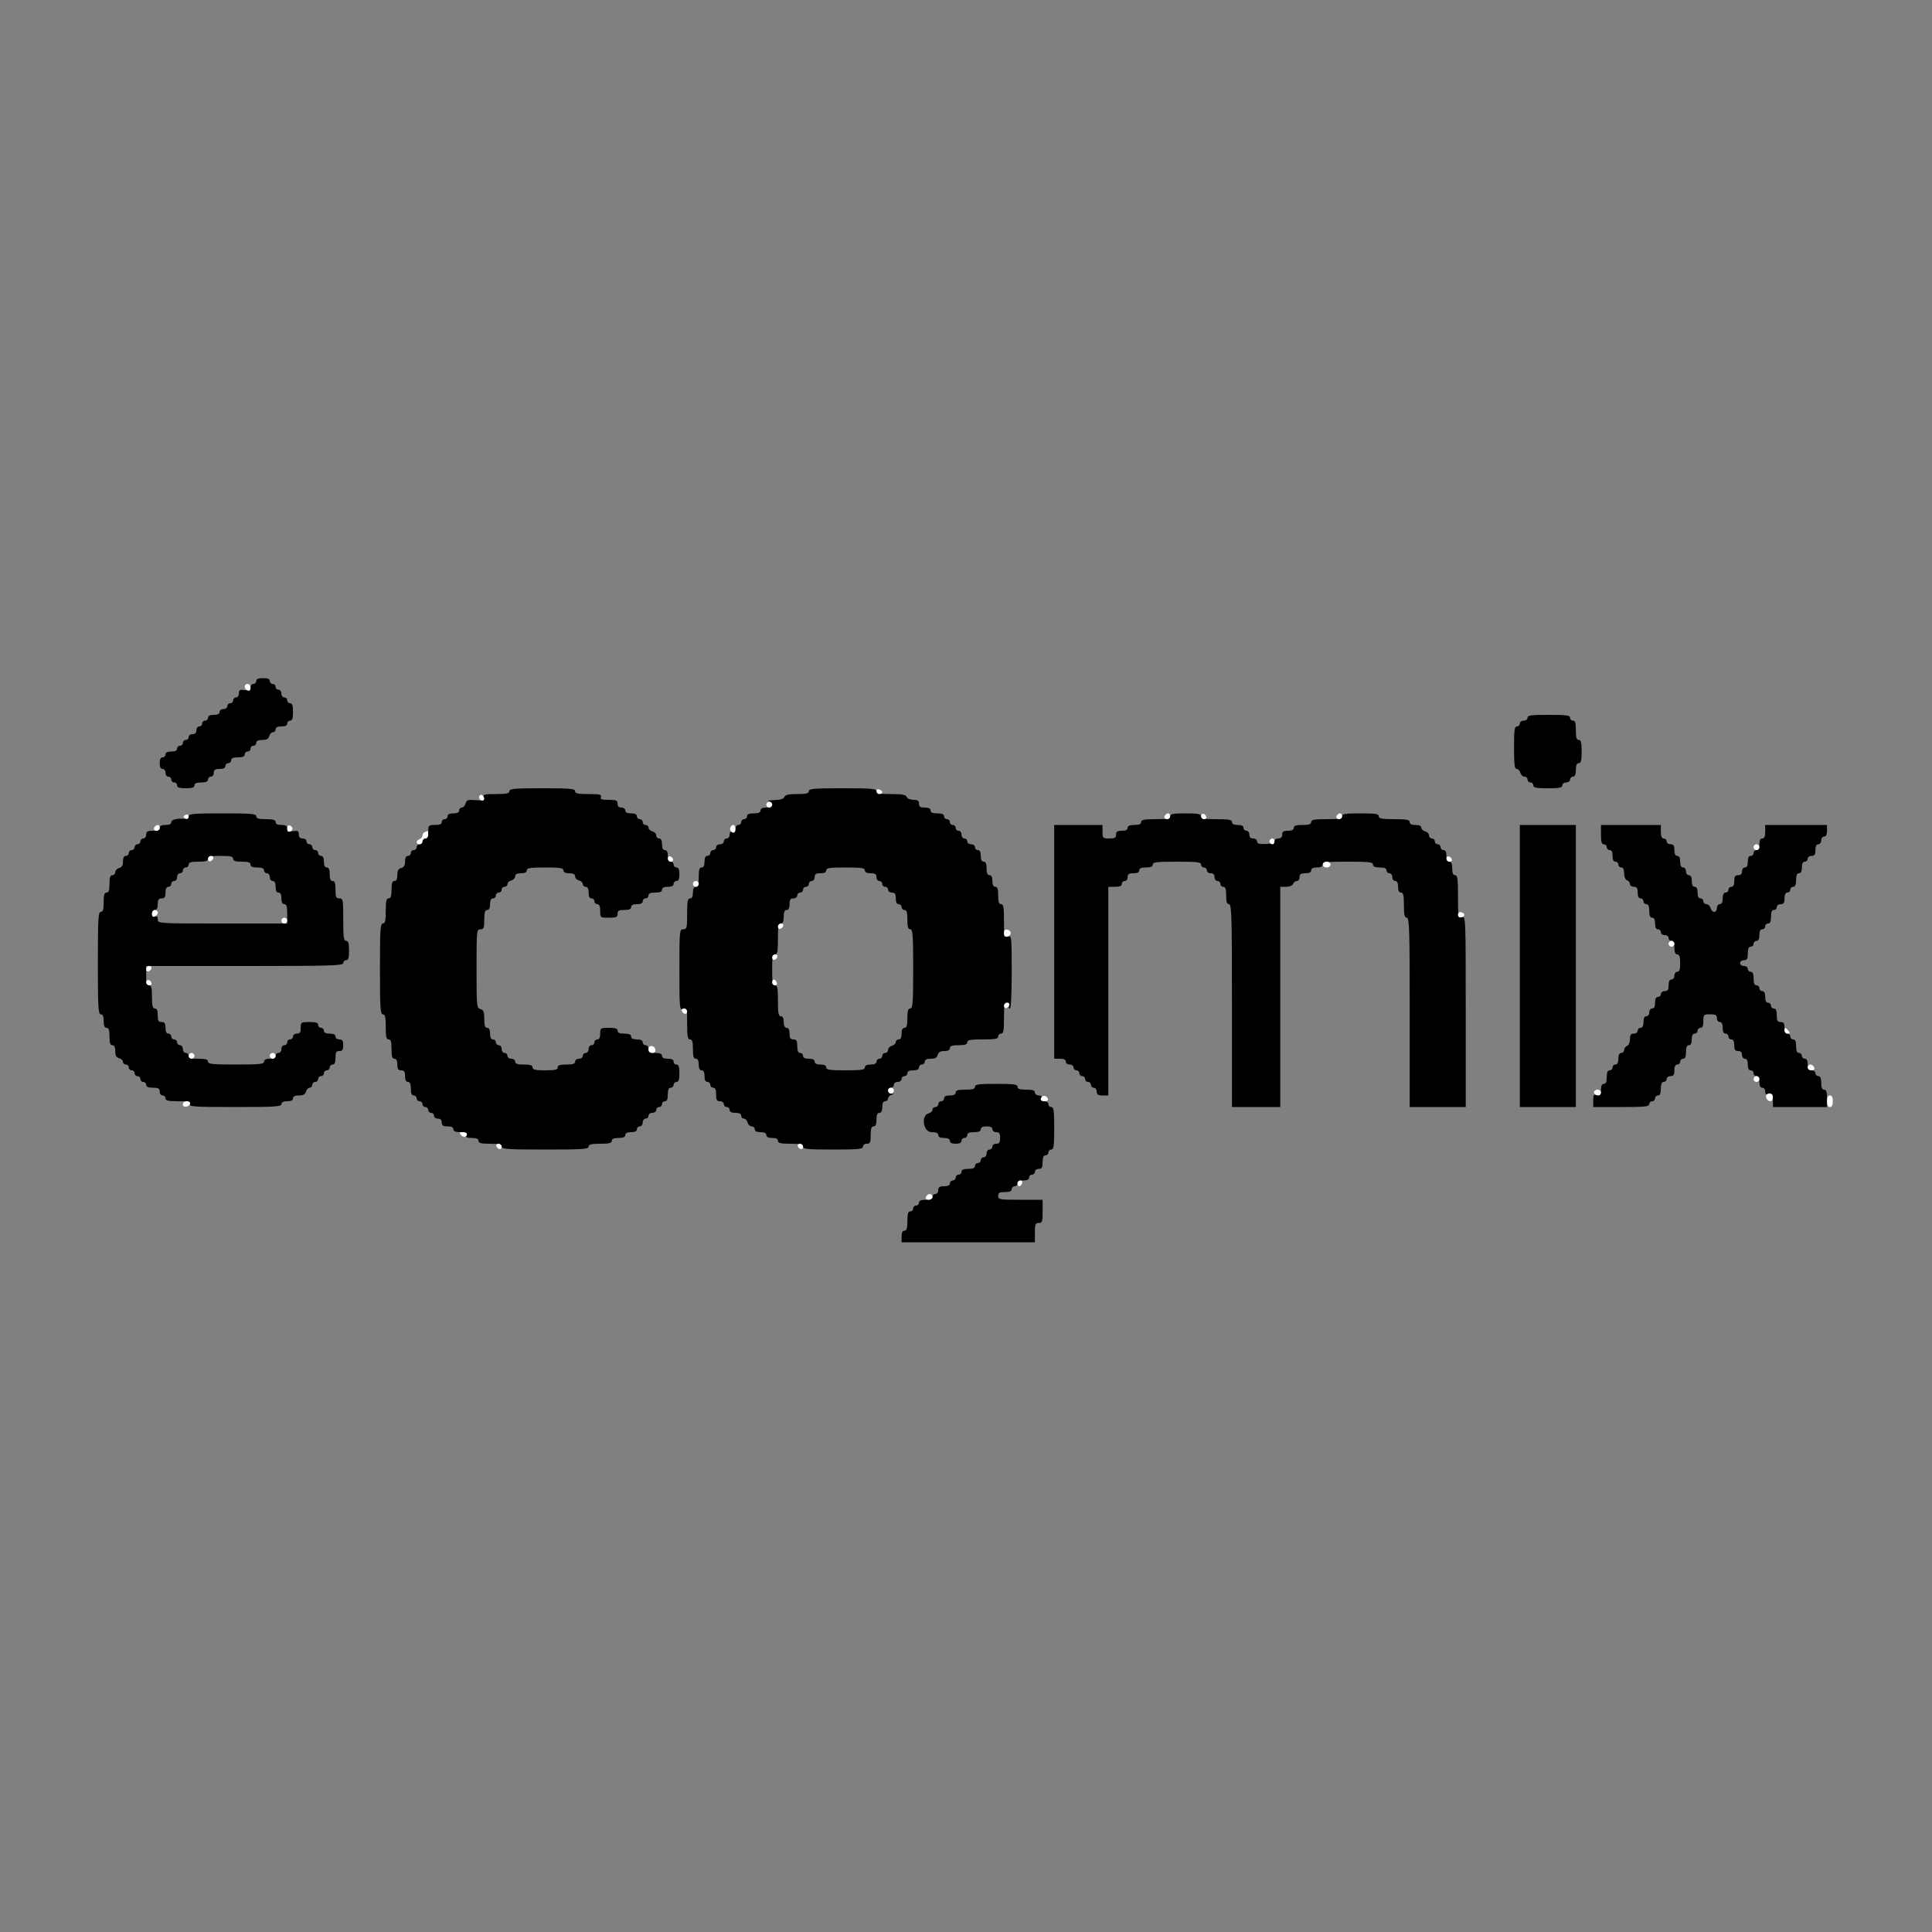 <?xml version="1.0" encoding="UTF-8" standalone="no"?>
<svg
   xmlns:dc="http://purl.org/dc/elements/1.1/"
   xmlns:cc="http://creativecommons.org/ns#"
   xmlns:rdf="http://www.w3.org/1999/02/22-rdf-syntax-ns#"
   xmlns:svg="http://www.w3.org/2000/svg"
   xmlns="http://www.w3.org/2000/svg"
   xmlns:sodipodi="http://sodipodi.sourceforge.net/DTD/sodipodi-0.dtd"
   xmlns:inkscape="http://www.inkscape.org/namespaces/inkscape"
   id="svg"
   version="1.1"
   width="400"
   height="400"
   viewBox="0 0 400 400"
   sodipodi:docname="image2vector (10).svg"
   inkscape:version="0.92.2 (5c3e80d, 2017-08-06)">
  <rect x="0" y="0" width="400" height="400" fill="#808080" stroke="none"/>
  <defs
     id="defs8" />
  <sodipodi:namedview
     pagecolor="#ffffff"
     bordercolor="#666666"
     borderopacity="1"
     objecttolerance="10"
     gridtolerance="10"
     guidetolerance="10"
     inkscape:pageopacity="0"
     inkscape:pageshadow="2"
     inkscape:window-width="1920"
     inkscape:window-height="1027"
     id="namedview6"
     showgrid="false"
     inkscape:zoom="0.59"
     inkscape:cx="200"
     inkscape:cy="200"
     inkscape:window-x="1912"
     inkscape:window-y="-8"
     inkscape:window-maximized="1"
     inkscape:current-layer="svg" />
  <g
     id="svgg"
     transform="translate(11.864)">
    <path
       id="path0"
       d="m 41.2,141 c 0,0.33 -0.27,0.6 -0.6,0.6 -0.33,0 -0.6,0.329 -0.6,0.731 0,0.584 -0.24,0.695 -1.2,0.554 -1.01,-0.148 -1.2,-0.042 -1.2,0.67 0,0.484 -0.256,0.845 -0.6,0.845 -0.33,0 -0.6,0.27 -0.6,0.6 0,0.33 -0.27,0.6 -0.6,0.6 -0.33,0 -0.6,0.27 -0.6,0.6 0,0.333 -0.356,0.6 -0.8,0.6 -0.444,0 -0.8,0.267 -0.8,0.6 0,0.4 -0.4,0.6 -1.2,0.6 -0.8,0 -1.2,0.2 -1.2,0.6 0,0.33 -0.27,0.6 -0.6,0.6 -0.33,0 -0.6,0.27 -0.6,0.6 0,0.33 -0.27,0.6 -0.6,0.6 -0.333,0 -0.6,0.356 -0.6,0.8 0,0.533 -0.267,0.8 -0.8,0.8 -0.444,0 -0.8,0.267 -0.8,0.6 0,0.33 -0.27,0.6 -0.6,0.6 -0.33,0 -0.6,0.27 -0.6,0.6 0,0.33 -0.27,0.6 -0.6,0.6 -0.33,0 -0.6,0.27 -0.6,0.6 0,0.4 -0.4,0.6 -1.2,0.6 -0.8,0 -1.2,0.2 -1.2,0.6 0,0.33 -0.27,0.6 -0.6,0.6 -0.4,0 -0.6,0.4 -0.6,1.2 0,0.8 0.2,1.2 0.6,1.2 0.333,0 0.6,0.356 0.6,0.8 0,0.444 0.267,0.8 0.6,0.8 0.33,0 0.6,0.27 0.6,0.6 0,0.33 0.27,0.6 0.6,0.6 0.33,0 0.6,0.27 0.6,0.6 0,0.444 0.467,0.6 1.8,0.6 1.333,0 1.8,-0.156 1.8,-0.6 0,-0.419 0.422,-0.6 1.4,-0.6 0.978,0 1.4,-0.181 1.4,-0.6 0,-0.33 0.27,-0.6 0.6,-0.6 0.333,0 0.6,-0.356 0.6,-0.8 0,-0.622 0.267,-0.8 1.2,-0.8 0.8,0 1.2,-0.2 1.2,-0.6 0,-0.33 0.27,-0.6 0.6,-0.6 0.33,0 0.6,-0.27 0.6,-0.6 0,-0.419 0.422,-0.6 1.4,-0.6 0.978,0 1.4,-0.181 1.4,-0.6 0,-0.33 0.27,-0.6 0.6,-0.6 0.33,0 0.6,-0.27 0.6,-0.6 0,-0.33 0.27,-0.6 0.6,-0.6 0.33,0 0.6,-0.27 0.6,-0.6 0,-0.404 0.404,-0.6 1.237,-0.6 0.901,0 1.295,-0.217 1.447,-0.8 0.115,-0.44 0.458,-0.8 0.763,-0.8 0.304,0 0.553,-0.27 0.553,-0.6 0,-0.4 0.4,-0.6 1.2,-0.6 0.8,0 1.2,-0.2 1.2,-0.6 0,-0.33 0.27,-0.6 0.6,-0.6 0.444,0 0.6,-0.467 0.6,-1.8 0,-1.333 -0.156,-1.8 -0.6,-1.8 -0.33,0 -0.6,-0.27 -0.6,-0.6 0,-0.33 -0.27,-0.6 -0.6,-0.6 -0.333,0 -0.6,-0.356 -0.6,-0.8 0,-0.444 -0.267,-0.8 -0.6,-0.8 -0.33,0 -0.6,-0.27 -0.6,-0.6 0,-0.33 -0.27,-0.6 -0.6,-0.6 -0.33,0 -0.6,-0.27 -0.6,-0.6 0,-0.419 -0.422,-0.6 -1.4,-0.6 -0.978,0 -1.4,0.181 -1.4,0.6 m 263.2,7.6 c 0,0.333 -0.356,0.6 -0.8,0.6 -0.444,0 -0.8,0.267 -0.8,0.6 0,0.33 -0.27,0.6 -0.6,0.6 -0.497,0 -0.6,0.756 -0.6,4.4 0,3.48 0.116,4.4 0.553,4.4 0.305,0 0.648,0.36 0.763,0.8 0.115,0.44 0.496,0.8 0.847,0.8 0.35,0 0.637,0.27 0.637,0.6 0,0.33 0.27,0.6 0.6,0.6 0.33,0 0.6,0.27 0.6,0.6 0,0.48 0.6,0.6 3,0.6 2.4,0 3,-0.12 3,-0.6 0,-0.333 0.356,-0.6 0.8,-0.6 0.444,0 0.8,-0.267 0.8,-0.6 0,-0.33 0.27,-0.6 0.6,-0.6 0.419,0 0.6,-0.422 0.6,-1.4 0,-0.978 0.181,-1.4 0.6,-1.4 0.467,0 0.6,-0.533 0.6,-2.4 0,-1.867 -0.133,-2.4 -0.6,-2.4 -0.453,0 -0.6,-0.489 -0.6,-2 0,-1.511 -0.147,-2 -0.6,-2 -0.33,0 -0.6,-0.27 -0.6,-0.6 0,-0.497 -0.756,-0.6 -4.4,-0.6 -3.644,0 -4.4,0.103 -4.4,0.6 M 93.6,163.8 c 0,0.475 -0.574,0.6 -2.763,0.6 -2.441,0 -2.741,0.082 -2.578,0.705 0.16,0.612 -0.058,0.685 -1.664,0.557 -1.607,-0.128 -1.876,-0.037 -2.068,0.696 -0.121,0.463 -0.469,0.842 -0.774,0.842 -0.304,0 -0.553,0.27 -0.553,0.6 0,0.4 -0.4,0.6 -1.2,0.6 -0.8,0 -1.2,0.2 -1.2,0.6 0,0.33 -0.27,0.6 -0.6,0.6 -0.33,0 -0.6,0.27 -0.6,0.6 0,0.419 -0.422,0.6 -1.4,0.6 -1.333,0 -1.4,0.067 -1.4,1.4 0,0.978 -0.181,1.4 -0.6,1.4 -0.33,0 -0.6,0.27 -0.6,0.6 0,0.33 -0.27,0.6 -0.6,0.6 -0.33,0 -0.6,0.27 -0.6,0.6 0,0.33 -0.27,0.6 -0.6,0.6 -0.33,0 -0.6,0.27 -0.6,0.6 0,0.33 -0.27,0.6 -0.6,0.6 -0.395,0 -0.6,0.395 -0.6,1.153 0,0.817 -0.233,1.215 -0.8,1.363 -0.583,0.152 -0.8,0.546 -0.8,1.447 0,0.833 -0.196,1.237 -0.6,1.237 -0.444,0 -0.6,0.467 -0.6,1.8 0,1.333 -0.156,1.8 -0.6,1.8 -0.472,0 -0.6,0.556 -0.6,2.6 0,2.044 -0.128,2.6 -0.6,2.6 -0.516,0 -0.6,1.311 -0.6,9.4 0,8.089 0.084,9.4 0.6,9.4 0.472,0 0.6,0.556 0.6,2.6 0,2.044 0.128,2.6 0.6,2.6 0.453,0 0.6,0.489 0.6,2 0,1.511 0.147,2 0.6,2 0.4,0 0.6,0.4 0.6,1.2 0,0.933 0.178,1.2 0.8,1.2 0.622,0 0.8,0.267 0.8,1.2 0,0.8 0.2,1.2 0.6,1.2 0.419,0 0.6,0.422 0.6,1.4 0,0.978 0.181,1.4 0.6,1.4 0.33,0 0.6,0.27 0.6,0.6 0,0.33 0.27,0.6 0.6,0.6 0.33,0 0.6,0.27 0.6,0.6 0,0.33 0.27,0.6 0.6,0.6 0.33,0 0.6,0.27 0.6,0.6 0,0.33 0.27,0.6 0.6,0.6 0.33,0 0.6,0.27 0.6,0.6 0,0.333 0.356,0.6 0.8,0.6 0.533,0 0.8,0.267 0.8,0.8 0,0.622 0.267,0.8 1.2,0.8 0.8,0 1.2,0.2 1.2,0.6 0,0.422 0.427,0.6 1.443,0.6 1.118,0 1.391,0.135 1.212,0.6 -0.177,0.462 0.089,0.6 1.158,0.6 0.966,0 1.387,0.182 1.387,0.6 0,0.467 0.533,0.6 2.4,0.6 1.867,0 2.4,0.133 2.4,0.6 0,0.516 1.267,0.6 9,0.6 7.733,0 9,-0.084 9,-0.6 0,-0.467 0.533,-0.6 2.4,-0.6 1.867,0 2.4,-0.133 2.4,-0.6 0,-0.419 0.422,-0.6 1.4,-0.6 0.978,0 1.4,-0.181 1.4,-0.6 0,-0.4 0.4,-0.6 1.2,-0.6 0.8,0 1.2,-0.2 1.2,-0.6 0,-0.33 0.27,-0.6 0.6,-0.6 0.333,0 0.6,-0.356 0.6,-0.8 0,-0.444 0.267,-0.8 0.6,-0.8 0.33,0 0.6,-0.27 0.6,-0.6 0,-0.333 0.356,-0.6 0.8,-0.6 0.444,0 0.8,-0.267 0.8,-0.6 0,-0.33 0.27,-0.6 0.6,-0.6 0.33,0 0.6,-0.27 0.6,-0.6 0,-0.33 0.27,-0.6 0.6,-0.6 0.419,0 0.6,-0.422 0.6,-1.4 0,-0.978 0.181,-1.4 0.6,-1.4 0.33,0 0.6,-0.27 0.6,-0.6 0,-0.33 0.27,-0.6 0.6,-0.6 0.444,0 0.6,-0.467 0.6,-1.8 0,-1.333 -0.156,-1.8 -0.6,-1.8 -0.33,0 -0.6,-0.27 -0.6,-0.6 0,-0.4 -0.4,-0.6 -1.2,-0.6 -0.8,0 -1.2,-0.2 -1.2,-0.6 0,-0.419 -0.422,-0.6 -1.4,-0.6 -1.133,0 -1.4,-0.152 -1.4,-0.8 0,-0.444 -0.267,-0.8 -0.6,-0.8 -0.33,0 -0.6,-0.27 -0.6,-0.6 0,-0.4 -0.4,-0.6 -1.2,-0.6 -0.8,0 -1.2,-0.2 -1.2,-0.6 0,-0.419 -0.422,-0.6 -1.4,-0.6 -0.978,0 -1.4,-0.181 -1.4,-0.6 0,-0.444 -0.467,-0.6 -1.8,-0.6 -1.733,0 -1.8,0.044 -1.8,1.2 0,0.8 -0.2,1.2 -0.6,1.2 -0.33,0 -0.6,0.27 -0.6,0.6 0,0.33 -0.27,0.6 -0.6,0.6 -0.333,0 -0.6,0.356 -0.6,0.8 0,0.444 -0.267,0.8 -0.6,0.8 -0.33,0 -0.6,0.27 -0.6,0.6 0,0.333 -0.356,0.6 -0.8,0.6 -0.444,0 -0.8,0.267 -0.8,0.6 0,0.444 -0.467,0.6 -1.8,0.6 -1.333,0 -1.8,0.156 -1.8,0.6 0,0.472 -0.556,0.6 -2.6,0.6 -2.044,0 -2.6,-0.128 -2.6,-0.6 0,-0.444 -0.467,-0.6 -1.8,-0.6 -1.333,0 -1.8,-0.156 -1.8,-0.6 0,-0.333 -0.356,-0.6 -0.8,-0.6 -0.444,0 -0.8,-0.267 -0.8,-0.6 0,-0.33 -0.27,-0.6 -0.6,-0.6 -0.333,0 -0.6,-0.356 -0.6,-0.8 0,-0.444 -0.267,-0.8 -0.6,-0.8 -0.33,0 -0.6,-0.27 -0.6,-0.6 0,-0.33 -0.27,-0.6 -0.6,-0.6 -0.4,0 -0.6,-0.4 -0.6,-1.2 0,-0.8 -0.2,-1.2 -0.6,-1.2 -0.446,0 -0.6,-0.471 -0.6,-1.837 0,-1.501 -0.146,-1.876 -0.8,-2.047 -0.767,-0.201 -0.8,-0.546 -0.8,-8.363 0,-7.886 0.026,-8.153 0.8,-8.153 0.693,0 0.8,-0.267 0.8,-2 0,-1.511 0.147,-2 0.6,-2 0.4,0 0.6,-0.4 0.6,-1.2 0,-0.8 0.2,-1.2 0.6,-1.2 0.33,0 0.6,-0.27 0.6,-0.6 0,-0.33 0.27,-0.6 0.6,-0.6 0.33,0 0.6,-0.27 0.6,-0.6 0,-0.33 0.27,-0.6 0.6,-0.6 0.33,0 0.6,-0.249 0.6,-0.553 0,-0.305 0.36,-0.648 0.8,-0.763 0.44,-0.115 0.8,-0.496 0.8,-0.847 0,-0.441 0.369,-0.637 1.2,-0.637 0.8,0 1.2,-0.2 1.2,-0.6 0,-0.491 0.689,-0.6 3.8,-0.6 3.111,0 3.8,0.109 3.8,0.6 0,0.4 0.4,0.6 1.2,0.6 0.831,0 1.2,0.196 1.2,0.637 0,0.351 0.36,0.732 0.8,0.847 0.44,0.115 0.8,0.458 0.8,0.763 0,0.304 0.27,0.553 0.6,0.553 0.4,0 0.6,0.4 0.6,1.2 0,0.8 0.2,1.2 0.6,1.2 0.33,0 0.6,0.27 0.6,0.6 0,0.33 0.27,0.6 0.6,0.6 0.419,0 0.6,0.422 0.6,1.4 0,1.393 0.01,1.4 1.8,1.4 1.533,0 1.8,-0.119 1.8,-0.8 0,-0.648 0.267,-0.8 1.4,-0.8 0.978,0 1.4,-0.181 1.4,-0.6 0,-0.4 0.4,-0.6 1.2,-0.6 0.8,0 1.2,-0.2 1.2,-0.6 0,-0.33 0.27,-0.6 0.6,-0.6 0.33,0 0.6,-0.27 0.6,-0.6 0,-0.419 0.422,-0.6 1.4,-0.6 0.978,0 1.4,-0.181 1.4,-0.6 0,-0.4 0.4,-0.6 1.2,-0.6 0.8,0 1.2,-0.2 1.2,-0.6 0,-0.33 0.27,-0.6 0.6,-0.6 0.419,0 0.6,-0.422 0.6,-1.4 0,-0.978 -0.181,-1.4 -0.6,-1.4 -0.33,0 -0.6,-0.27 -0.6,-0.6 0,-0.33 -0.27,-0.6 -0.6,-0.6 -0.4,0 -0.6,-0.4 -0.6,-1.2 0,-0.8 -0.2,-1.2 -0.6,-1.2 -0.4,0 -0.6,-0.4 -0.6,-1.2 0,-0.8 -0.2,-1.2 -0.6,-1.2 -0.33,0 -0.6,-0.287 -0.6,-0.637 0,-0.351 -0.36,-0.732 -0.8,-0.847 -0.44,-0.115 -0.8,-0.458 -0.8,-0.763 0,-0.304 -0.27,-0.553 -0.6,-0.553 -0.33,0 -0.6,-0.27 -0.6,-0.6 0,-0.33 -0.27,-0.6 -0.6,-0.6 -0.33,0 -0.6,-0.27 -0.6,-0.6 0,-0.4 -0.4,-0.6 -1.2,-0.6 -0.8,0 -1.2,-0.2 -1.2,-0.6 0,-0.333 -0.356,-0.6 -0.8,-0.6 -0.533,0 -0.8,-0.267 -0.8,-0.8 0,-0.684 -0.267,-0.8 -1.843,-0.8 -1.473,0 -1.796,-0.12 -1.612,-0.6 0.191,-0.498 -0.244,-0.6 -2.558,-0.6 -2.211,0 -2.787,-0.124 -2.787,-0.6 0,-0.51 -1.022,-0.6 -6.8,-0.6 -5.778,0 -6.8,0.09 -6.8,0.6 m 62,0 c 0,0.467 -0.535,0.6 -2.413,0.6 -1.775,0 -2.473,0.158 -2.642,0.6 -0.155,0.404 -0.838,0.615 -2.088,0.646 -1.021,0.026 -1.542,0.129 -1.157,0.23 1.203,0.314 0.821,1.324 -0.5,1.324 -0.8,0 -1.2,0.2 -1.2,0.6 0,0.419 -0.422,0.6 -1.4,0.6 -0.978,0 -1.4,0.181 -1.4,0.6 0,0.33 -0.27,0.6 -0.6,0.6 -0.33,0 -0.6,0.27 -0.6,0.6 0,0.33 -0.27,0.6 -0.6,0.6 -0.343,0 -0.6,0.36 -0.6,0.843 0,0.585 -0.184,0.772 -0.6,0.612 -0.408,-0.156 -0.6,0.022 -0.6,0.558 0,0.433 -0.27,0.787 -0.6,0.787 -0.33,0 -0.6,0.27 -0.6,0.6 0,0.333 -0.356,0.6 -0.8,0.6 -0.444,0 -0.8,0.267 -0.8,0.6 0,0.33 -0.27,0.6 -0.6,0.6 -0.33,0 -0.6,0.27 -0.6,0.6 0,0.33 -0.27,0.6 -0.6,0.6 -0.4,0 -0.6,0.4 -0.6,1.2 0,0.8 -0.2,1.2 -0.6,1.2 -0.453,0 -0.6,0.489 -0.6,2 0,1.511 -0.147,2 -0.6,2 -0.4,0 -0.6,0.4 -0.6,1.2 0,0.8 -0.2,1.2 -0.6,1.2 -0.483,0 -0.6,0.622 -0.6,3.2 0,2.933 -0.067,3.2 -0.8,3.2 -0.774,0 -0.8,0.267 -0.8,8.363 0,8.165 0.019,8.357 0.8,8.153 0.751,-0.197 0.8,-0.012 0.8,3.037 0,2.62 0.116,3.247 0.6,3.247 0.453,0 0.6,0.489 0.6,2 0,1.511 0.147,2 0.6,2 0.4,0 0.6,0.4 0.6,1.2 0,0.8 0.2,1.2 0.6,1.2 0.4,0 0.6,0.4 0.6,1.2 0,0.8 0.2,1.2 0.6,1.2 0.33,0 0.6,0.27 0.6,0.6 0,0.33 0.27,0.6 0.6,0.6 0.419,0 0.6,0.422 0.6,1.4 0,1.133 0.152,1.4 0.8,1.4 0.444,0 0.8,0.267 0.8,0.6 0,0.33 0.27,0.6 0.6,0.6 0.33,0 0.6,0.27 0.6,0.6 0,0.4 0.4,0.6 1.2,0.6 0.8,0 1.2,0.2 1.2,0.6 0,0.33 0.249,0.6 0.553,0.6 0.305,0 0.648,0.36 0.763,0.8 0.115,0.44 0.496,0.8 0.847,0.8 0.35,0 0.637,0.27 0.637,0.6 0,0.4 0.4,0.6 1.2,0.6 0.8,0 1.2,0.2 1.2,0.6 0,0.4 0.4,0.6 1.2,0.6 0.8,0 1.2,0.2 1.2,0.6 0,0.472 0.556,0.6 2.6,0.6 2.044,0 2.6,0.128 2.6,0.6 0,0.508 0.956,0.6 6.2,0.6 5.244,0 6.2,-0.092 6.2,-0.6 0,-0.333 0.356,-0.6 0.8,-0.6 0.681,0 0.8,-0.267 0.8,-1.8 0,-1.333 0.156,-1.8 0.6,-1.8 0.419,0 0.6,-0.422 0.6,-1.4 0,-0.978 0.181,-1.4 0.6,-1.4 0.4,0 0.6,-0.4 0.6,-1.2 0,-0.8 0.2,-1.2 0.6,-1.2 0.33,0 0.6,-0.257 0.6,-0.571 0,-0.314 0.315,-0.653 0.7,-0.753 0.667,-0.174 0.667,-0.185 0,-0.23 -0.851,-0.056 -0.947,-1.246 -0.1,-1.246 0.33,0 0.6,-0.27 0.6,-0.6 0,-0.333 0.356,-0.6 0.8,-0.6 0.444,0 0.8,-0.267 0.8,-0.6 0,-0.33 0.27,-0.6 0.6,-0.6 0.33,0 0.6,-0.27 0.6,-0.6 0,-0.4 0.4,-0.6 1.2,-0.6 0.8,0 1.2,-0.2 1.2,-0.6 0,-0.33 0.27,-0.6 0.6,-0.6 0.33,0 0.6,-0.27 0.6,-0.6 0,-0.404 0.404,-0.6 1.237,-0.6 0.901,0 1.295,-0.217 1.447,-0.8 0.148,-0.567 0.546,-0.8 1.363,-0.8 0.758,0 1.153,-0.205 1.153,-0.6 0,-0.444 0.467,-0.6 1.8,-0.6 1.333,0 1.8,-0.156 1.8,-0.6 0,-0.483 0.622,-0.6 3.2,-0.6 2.578,0 3.2,-0.117 3.2,-0.6 0,-0.33 0.27,-0.6 0.6,-0.6 0.483,0 0.6,-0.622 0.6,-3.2 0,-2.672 0.106,-3.2 0.643,-3.2 0.407,0 0.558,0.22 0.412,0.6 -0.126,0.33 -0.056,0.6 0.158,0.6 0.236,0 0.387,-2.951 0.387,-7.563 0,-7.365 -0.021,-7.557 -0.8,-7.353 -0.754,0.197 -0.8,0.012 -0.8,-3.237 0,-2.797 -0.113,-3.447 -0.6,-3.447 -0.444,0 -0.6,-0.467 -0.6,-1.8 0,-1.333 -0.156,-1.8 -0.6,-1.8 -0.4,0 -0.6,-0.4 -0.6,-1.2 0,-0.8 -0.2,-1.2 -0.6,-1.2 -0.419,0 -0.6,-0.422 -0.6,-1.4 0,-0.978 -0.181,-1.4 -0.6,-1.4 -0.4,0 -0.6,-0.4 -0.6,-1.2 0,-0.8 -0.2,-1.2 -0.6,-1.2 -0.33,0 -0.6,-0.27 -0.6,-0.6 0,-0.333 -0.356,-0.6 -0.8,-0.6 -0.444,0 -0.8,-0.267 -0.8,-0.6 0,-0.33 -0.27,-0.6 -0.6,-0.6 -0.333,0 -0.6,-0.356 -0.6,-0.8 0,-0.444 -0.267,-0.8 -0.6,-0.8 -0.33,0 -0.6,-0.27 -0.6,-0.6 0,-0.33 -0.27,-0.6 -0.6,-0.6 -0.33,0 -0.6,-0.27 -0.6,-0.6 0,-0.33 -0.27,-0.6 -0.6,-0.6 -0.33,0 -0.6,-0.27 -0.6,-0.6 0,-0.419 -0.422,-0.6 -1.4,-0.6 -0.978,0 -1.4,-0.181 -1.4,-0.6 0,-0.4 -0.4,-0.6 -1.2,-0.6 -0.933,0 -1.2,-0.178 -1.2,-0.8 0,-0.616 -0.267,-0.8 -1.157,-0.8 -0.66,0 -1.256,-0.258 -1.388,-0.6 -0.176,-0.46 -0.934,-0.6 -3.242,-0.6 -2.412,0 -3.013,-0.12 -3.013,-0.6 0,-0.51 -1.044,-0.6 -7,-0.6 -5.956,0 -7,0.09 -7,0.6 m -128.4,5.218 c 0,0.339 -0.225,0.588 -0.5,0.552 -1.648,-0.214 -3.1,0.081 -3.1,0.63 0,0.4 -0.4,0.6 -1.2,0.6 -0.8,0 -1.2,0.2 -1.2,0.6 0,0.419 -0.422,0.6 -1.4,0.6 -1.133,0 -1.4,0.152 -1.4,0.8 0,0.444 -0.267,0.8 -0.6,0.8 -0.33,0 -0.6,0.27 -0.6,0.6 0,0.33 -0.27,0.6 -0.6,0.6 -0.33,0 -0.6,0.27 -0.6,0.6 0,0.33 -0.27,0.6 -0.6,0.6 -0.33,0 -0.6,0.27 -0.6,0.6 0,0.33 -0.27,0.6 -0.6,0.6 -0.395,0 -0.6,0.395 -0.6,1.153 0,0.817 -0.233,1.215 -0.8,1.363 -0.44,0.115 -0.8,0.496 -0.8,0.847 0,0.35 -0.27,0.637 -0.6,0.637 -0.444,0 -0.6,0.467 -0.6,1.8 0,1.333 -0.156,1.8 -0.6,1.8 -0.453,0 -0.6,0.489 -0.6,2 0,1.511 -0.147,2 -0.6,2 -0.518,0 -0.6,1.444 -0.6,10.6 0,9.156 0.082,10.6 0.6,10.6 0.419,0 0.6,0.422 0.6,1.4 0,0.978 0.181,1.4 0.6,1.4 0.444,0 0.6,0.467 0.6,1.8 0,1.333 0.156,1.8 0.6,1.8 0.404,0 0.6,0.404 0.6,1.237 0,0.901 0.217,1.295 0.8,1.447 0.44,0.115 0.8,0.458 0.8,0.763 0,0.304 0.27,0.553 0.6,0.553 0.33,0 0.6,0.27 0.6,0.6 0,0.33 0.27,0.6 0.6,0.6 0.33,0 0.6,0.27 0.6,0.6 0,0.33 0.27,0.6 0.6,0.6 0.33,0 0.6,0.27 0.6,0.6 0,0.33 0.27,0.6 0.6,0.6 0.33,0 0.6,0.27 0.6,0.6 0,0.419 0.422,0.6 1.4,0.6 1.133,0 1.4,0.152 1.4,0.8 0,0.444 0.267,0.8 0.6,0.8 0.33,0 0.6,0.27 0.6,0.6 0,0.473 0.56,0.6 2.643,0.6 2.185,0 2.603,0.104 2.412,0.6 -0.2,0.523 1,0.6 9.358,0.6 8.255,0 9.587,-0.083 9.587,-0.6 0,-0.4 0.4,-0.6 1.2,-0.6 0.8,0 1.2,-0.2 1.2,-0.6 0,-0.404 0.404,-0.6 1.237,-0.6 0.901,0 1.295,-0.217 1.447,-0.8 0.115,-0.44 0.458,-0.8 0.763,-0.8 0.304,0 0.553,-0.27 0.553,-0.6 0,-0.33 0.27,-0.6 0.6,-0.6 0.33,0 0.6,-0.27 0.6,-0.6 0,-0.33 0.27,-0.6 0.6,-0.6 0.33,0 0.6,-0.27 0.6,-0.6 0,-0.33 0.27,-0.6 0.6,-0.6 0.33,0 0.6,-0.27 0.6,-0.6 0,-0.33 0.27,-0.6 0.6,-0.6 0.419,0 0.6,-0.422 0.6,-1.4 0,-1.133 0.152,-1.4 0.8,-1.4 0.622,0 0.8,-0.267 0.8,-1.2 0,-0.933 -0.178,-1.2 -0.8,-1.2 -0.444,0 -0.8,-0.267 -0.8,-0.6 0,-0.4 -0.4,-0.6 -1.2,-0.6 -0.8,0 -1.2,-0.2 -1.2,-0.6 0,-0.33 -0.27,-0.6 -0.6,-0.6 -0.33,0 -0.6,-0.27 -0.6,-0.6 0,-0.444 -0.467,-0.6 -1.8,-0.6 -1.733,0 -1.8,0.044 -1.8,1.2 0,0.933 -0.178,1.2 -0.8,1.2 -0.444,0 -0.8,0.267 -0.8,0.6 0,0.33 -0.27,0.6 -0.6,0.6 -0.33,0 -0.6,0.27 -0.6,0.6 0,0.33 -0.27,0.6 -0.6,0.6 -0.333,0 -0.6,0.356 -0.6,0.8 0,0.444 -0.267,0.8 -0.6,0.8 -0.33,0 -0.6,0.27 -0.6,0.6 0,0.4 -0.4,0.6 -1.2,0.6 -0.8,0 -1.2,0.2 -1.2,0.6 0,0.506 -0.911,0.6 -5.8,0.6 -4.889,0 -5.8,-0.094 -5.8,-0.6 0,-0.453 -0.489,-0.6 -2,-0.6 -1.511,0 -2,-0.147 -2,-0.6 0,-0.33 -0.27,-0.6 -0.6,-0.6 -0.333,0 -0.6,-0.356 -0.6,-0.8 0,-0.444 -0.267,-0.8 -0.6,-0.8 -0.33,0 -0.6,-0.27 -0.6,-0.6 0,-0.33 -0.27,-0.6 -0.6,-0.6 -0.33,0 -0.6,-0.27 -0.6,-0.6 0,-0.33 -0.27,-0.6 -0.6,-0.6 -0.4,0 -0.6,-0.4 -0.6,-1.2 0,-0.933 -0.178,-1.2 -0.8,-1.2 -0.648,0 -0.8,-0.267 -0.8,-1.4 0,-0.978 -0.181,-1.4 -0.6,-1.4 -0.467,0 -0.6,-0.533 -0.6,-2.4 0,-1.867 -0.133,-2.4 -0.6,-2.4 -0.453,0 -0.6,-0.489 -0.6,-2 v -2 h 20.4 c 17.867,0 20.4,-0.075 20.4,-0.6 0,-0.33 0.27,-0.6 0.6,-0.6 0.453,0 0.6,-0.489 0.6,-2 0,-1.511 -0.147,-2 -0.6,-2 -0.497,0 -0.6,-0.756 -0.6,-4.4 0,-4.133 -0.048,-4.4 -0.8,-4.4 -0.681,0 -0.8,-0.267 -0.8,-1.8 0,-1.333 -0.156,-1.8 -0.6,-1.8 -0.419,0 -0.6,-0.422 -0.6,-1.4 0,-0.978 -0.181,-1.4 -0.6,-1.4 -0.4,0 -0.6,-0.4 -0.6,-1.2 0,-0.8 -0.2,-1.2 -0.6,-1.2 -0.33,0 -0.6,-0.27 -0.6,-0.6 0,-0.33 -0.27,-0.6 -0.6,-0.6 -0.33,0 -0.6,-0.27 -0.6,-0.6 0,-0.33 -0.27,-0.6 -0.6,-0.6 -0.33,0 -0.6,-0.27 -0.6,-0.6 0,-0.333 -0.356,-0.6 -0.8,-0.6 -0.548,0 -0.8,-0.267 -0.8,-0.845 0,-0.712 -0.19,-0.818 -1.2,-0.67 -0.96,0.141 -1.2,0.03 -1.2,-0.554 0,-0.546 -0.305,-0.731 -1.2,-0.731 -0.8,0 -1.2,-0.2 -1.2,-0.6 0,-0.453 -0.489,-0.6 -2,-0.6 -1.511,0 -2,-0.147 -2,-0.6 0,-0.51 -1.044,-0.6 -7,-0.6 -6.044,0 -7,0.084 -7,0.618 M 230.4,169 c 0,0.48 -0.6,0.6 -3,0.6 -2.4,0 -3,0.12 -3,0.6 0,0.419 -0.422,0.6 -1.4,0.6 -0.978,0 -1.4,0.181 -1.4,0.6 0,0.4 -0.4,0.6 -1.2,0.6 -0.933,0 -1.2,0.178 -1.2,0.8 0,0.648 -0.267,0.8 -1.4,0.8 -1.333,0 -1.4,-0.067 -1.4,-1.4 v -1.4 h -5 -5 v 24.2 24.2 h 1.2 c 0.8,0 1.2,0.2 1.2,0.6 0,0.333 0.356,0.6 0.8,0.6 0.444,0 0.8,0.267 0.8,0.6 0,0.33 0.27,0.6 0.6,0.6 0.33,0 0.6,0.27 0.6,0.6 0,0.33 0.27,0.6 0.6,0.6 0.33,0 0.6,0.27 0.6,0.6 0,0.33 0.27,0.6 0.6,0.6 0.33,0 0.6,0.27 0.6,0.6 0,0.33 0.27,0.6 0.6,0.6 0.333,0 0.6,0.356 0.6,0.8 0,0.622 0.267,0.8 1.2,0.8 h 1.2 v -21.6 -21.6 h 1.4 c 0.978,0 1.4,-0.181 1.4,-0.6 0,-0.33 0.27,-0.6 0.6,-0.6 0.333,0 0.6,-0.356 0.6,-0.8 0,-0.622 0.267,-0.8 1.2,-0.8 0.8,0 1.2,-0.2 1.2,-0.6 0,-0.419 0.422,-0.6 1.4,-0.6 0.978,0 1.4,-0.181 1.4,-0.6 0,-0.501 0.822,-0.6 5,-0.6 4.178,0 5,0.099 5,0.6 0,0.33 0.27,0.6 0.6,0.6 0.33,0 0.6,0.27 0.6,0.6 0,0.333 0.356,0.6 0.8,0.6 0.533,0 0.8,0.267 0.8,0.8 0,0.444 0.267,0.8 0.6,0.8 0.33,0 0.6,0.27 0.6,0.6 0,0.33 0.27,0.6 0.6,0.6 0.444,0 0.6,0.467 0.6,1.8 0,1.333 0.156,1.8 0.6,1.8 0.526,0 0.6,2.6 0.6,21 v 21 h 5 5 v -22.8 -22.8 h 1.213 c 0.708,0 1.308,-0.249 1.442,-0.6 0.127,-0.33 0.481,-0.6 0.788,-0.6 0.306,0 0.557,-0.36 0.557,-0.8 0,-0.622 0.267,-0.8 1.2,-0.8 0.8,0 1.2,-0.2 1.2,-0.6 0,-0.4 0.4,-0.6 1.2,-0.6 0.8,0 1.2,-0.2 1.2,-0.6 0,-0.503 0.844,-0.6 5.2,-0.6 4.356,0 5.2,0.097 5.2,0.6 0,0.419 0.422,0.6 1.4,0.6 0.978,0 1.4,0.181 1.4,0.6 0,0.33 0.27,0.6 0.6,0.6 0.333,0 0.6,0.356 0.6,0.8 0,0.444 0.267,0.8 0.6,0.8 0.4,0 0.6,0.4 0.6,1.2 0,0.8 0.2,1.2 0.6,1.2 0.472,0 0.6,0.556 0.6,2.6 0,2.044 0.128,2.6 0.6,2.6 0.525,0 0.6,2.444 0.6,19.6 v 19.6 h 5.8 5.8 v -19.763 c 0,-19.565 -0.008,-19.76 -0.8,-19.553 -0.765,0.2 -0.8,0.012 -0.8,-4.237 0,-3.686 -0.103,-4.447 -0.6,-4.447 -0.419,0 -0.6,-0.422 -0.6,-1.4 0,-0.978 -0.181,-1.4 -0.6,-1.4 -0.4,0 -0.6,-0.4 -0.6,-1.2 0,-0.8 -0.2,-1.2 -0.6,-1.2 -0.33,0 -0.6,-0.27 -0.6,-0.6 0,-0.33 -0.27,-0.6 -0.6,-0.6 -0.33,0 -0.6,-0.27 -0.6,-0.6 0,-0.33 -0.27,-0.6 -0.6,-0.6 -0.33,0 -0.6,-0.287 -0.6,-0.637 0,-0.351 -0.36,-0.732 -0.8,-0.847 -0.44,-0.115 -0.8,-0.458 -0.8,-0.763 0,-0.348 -0.445,-0.553 -1.2,-0.553 -0.8,0 -1.2,-0.2 -1.2,-0.6 0,-0.483 -0.622,-0.6 -3.2,-0.6 -2.578,0 -3.2,-0.117 -3.2,-0.6 0,-0.491 -0.689,-0.6 -3.8,-0.6 -3.111,0 -3.8,0.109 -3.8,0.6 0,0.483 -0.622,0.6 -3.2,0.6 -2.578,0 -3.2,0.117 -3.2,0.6 0,0.444 -0.467,0.6 -1.8,0.6 -1.333,0 -1.8,0.156 -1.8,0.6 0,0.4 -0.4,0.6 -1.2,0.6 -0.933,0 -1.2,0.178 -1.2,0.8 0,0.533 -0.267,0.8 -0.8,0.8 -0.44,0 -0.8,0.241 -0.8,0.535 0,0.358 -0.598,0.558 -1.8,0.603 -1.368,0.052 -1.8,-0.076 -1.8,-0.535 0,-0.336 -0.354,-0.603 -0.8,-0.603 -0.533,0 -0.8,-0.267 -0.8,-0.8 0,-0.444 -0.267,-0.8 -0.6,-0.8 -0.33,0 -0.6,-0.27 -0.6,-0.6 0,-0.4 -0.4,-0.6 -1.2,-0.6 -0.8,0 -1.2,-0.2 -1.2,-0.6 0,-0.483 -0.622,-0.6 -3.2,-0.6 -2.578,0 -3.2,-0.117 -3.2,-0.6 0,-0.483 -0.622,-0.6 -3.2,-0.6 -2.578,0 -3.2,0.117 -3.2,0.6 m 72.4,31 v 29.2 h 5.8 5.8 V 200 170.8 h -5.8 -5.8 V 200 m 16.8,-27.2 c 0,1.511 0.147,2 0.6,2 0.33,0 0.6,0.27 0.6,0.6 0,0.33 0.27,0.6 0.6,0.6 0.4,0 0.6,0.4 0.6,1.2 0,0.8 0.2,1.2 0.6,1.2 0.33,0 0.6,0.27 0.6,0.6 0,0.33 0.27,0.6 0.6,0.6 0.401,0 0.6,0.401 0.6,1.213 0,0.708 0.249,1.308 0.6,1.442 0.33,0.127 0.6,0.481 0.6,0.788 0,0.306 0.36,0.557 0.8,0.557 0.622,0 0.8,0.267 0.8,1.2 0,0.8 0.2,1.2 0.6,1.2 0.33,0 0.6,0.27 0.6,0.6 0,0.33 0.27,0.6 0.6,0.6 0.419,0 0.6,0.422 0.6,1.4 0,0.978 0.181,1.4 0.6,1.4 0.4,0 0.6,0.4 0.6,1.2 0,0.8 0.2,1.2 0.6,1.2 0.33,0 0.6,0.27 0.6,0.6 0,0.333 0.356,0.6 0.8,0.6 0.444,0 0.8,0.267 0.8,0.6 0,0.33 0.27,0.6 0.6,0.6 0.419,0 0.6,0.422 0.6,1.4 0,0.978 0.181,1.4 0.6,1.4 0.444,0 0.6,0.467 0.6,1.8 0,1.333 -0.156,1.8 -0.6,1.8 -0.333,0 -0.6,0.356 -0.6,0.8 0,0.444 -0.267,0.8 -0.6,0.8 -0.4,0 -0.6,0.4 -0.6,1.2 0,0.933 -0.178,1.2 -0.8,1.2 -0.444,0 -0.8,0.267 -0.8,0.6 0,0.33 -0.27,0.6 -0.6,0.6 -0.4,0 -0.6,0.4 -0.6,1.2 0,0.8 -0.2,1.2 -0.6,1.2 -0.333,0 -0.6,0.356 -0.6,0.8 0,0.444 -0.267,0.8 -0.6,0.8 -0.4,0 -0.6,0.4 -0.6,1.2 0,0.8 -0.2,1.2 -0.6,1.2 -0.33,0 -0.6,0.27 -0.6,0.6 0,0.333 -0.356,0.6 -0.8,0.6 -0.616,0 -0.8,0.267 -0.8,1.157 0,0.66 -0.258,1.256 -0.6,1.388 -0.33,0.126 -0.6,0.506 -0.6,0.842 0,0.337 -0.27,0.613 -0.6,0.613 -0.4,0 -0.6,0.4 -0.6,1.2 0,0.8 -0.2,1.2 -0.6,1.2 -0.33,0 -0.6,0.27 -0.6,0.6 0,0.33 -0.27,0.6 -0.6,0.6 -0.419,0 -0.6,0.422 -0.6,1.4 0,0.978 -0.181,1.4 -0.6,1.4 -0.405,0 -0.6,0.405 -0.6,1.247 0,1.049 -0.126,1.213 -0.8,1.037 -0.684,-0.179 -0.8,-0.012 -0.8,1.153 v 1.363 h 5.8 c 4.889,0 5.8,-0.094 5.8,-0.6 0,-0.33 0.27,-0.6 0.6,-0.6 0.33,0 0.6,-0.27 0.6,-0.6 0,-0.33 0.27,-0.6 0.6,-0.6 0.419,0 0.6,-0.422 0.6,-1.4 0,-0.978 0.181,-1.4 0.6,-1.4 0.33,0 0.6,-0.27 0.6,-0.6 0,-0.333 0.356,-0.6 0.8,-0.6 0.622,0 0.8,-0.267 0.8,-1.2 0,-0.8 0.2,-1.2 0.6,-1.2 0.33,0 0.6,-0.27 0.6,-0.6 0,-0.33 0.27,-0.6 0.6,-0.6 0.419,0 0.6,-0.422 0.6,-1.4 0,-0.978 0.181,-1.4 0.6,-1.4 0.4,0 0.6,-0.4 0.6,-1.2 0,-0.8 0.2,-1.2 0.6,-1.2 0.33,0 0.6,-0.27 0.6,-0.6 0,-0.33 0.27,-0.6 0.6,-0.6 0.419,0 0.6,-0.422 0.6,-1.4 0,-1.333 0.067,-1.4 1.4,-1.4 1.133,0 1.4,0.152 1.4,0.8 0,0.444 0.267,0.8 0.6,0.8 0.4,0 0.6,0.4 0.6,1.2 0,0.8 0.2,1.2 0.6,1.2 0.33,0 0.6,0.27 0.6,0.6 0,0.33 0.27,0.6 0.6,0.6 0.4,0 0.6,0.4 0.6,1.2 0,0.933 0.178,1.2 0.8,1.2 0.533,0 0.8,0.267 0.8,0.8 0,0.444 0.267,0.8 0.6,0.8 0.4,0 0.6,0.4 0.6,1.2 0,0.8 0.2,1.2 0.6,1.2 0.33,0 0.6,0.27 0.6,0.6 0,0.33 0.27,0.6 0.6,0.6 0.4,0 0.6,0.4 0.6,1.2 0,0.8 0.2,1.2 0.6,1.2 0.33,0 0.6,0.343 0.6,0.763 0,0.565 0.207,0.708 0.8,0.553 0.691,-0.181 0.8,-0.012 0.8,1.237 v 1.447 h 5.6 5.6 v -1.8 c 0,-1.333 -0.156,-1.8 -0.6,-1.8 -0.419,0 -0.6,-0.422 -0.6,-1.4 0,-0.978 -0.181,-1.4 -0.6,-1.4 -0.33,0 -0.6,-0.27 -0.6,-0.6 0,-0.333 -0.356,-0.6 -0.8,-0.6 -0.622,0 -0.8,-0.267 -0.8,-1.2 0,-0.8 -0.2,-1.2 -0.6,-1.2 -0.33,0 -0.6,-0.27 -0.6,-0.6 0,-0.33 -0.27,-0.6 -0.6,-0.6 -0.419,0 -0.6,-0.422 -0.6,-1.4 0,-0.978 -0.181,-1.4 -0.6,-1.4 -0.33,0 -0.6,-0.27 -0.6,-0.6 0,-0.33 -0.27,-0.6 -0.6,-0.6 -0.4,0 -0.6,-0.4 -0.6,-1.2 0,-0.933 -0.178,-1.2 -0.8,-1.2 -0.648,0 -0.8,-0.267 -0.8,-1.4 0,-0.978 -0.181,-1.4 -0.6,-1.4 -0.33,0 -0.6,-0.27 -0.6,-0.6 0,-0.33 -0.27,-0.6 -0.6,-0.6 -0.4,0 -0.6,-0.4 -0.6,-1.2 0,-0.8 -0.2,-1.2 -0.6,-1.2 -0.33,0 -0.6,-0.27 -0.6,-0.6 0,-0.33 -0.27,-0.6 -0.6,-0.6 -0.419,0 -0.6,-0.422 -0.6,-1.4 0,-0.978 -0.181,-1.4 -0.6,-1.4 -0.33,0 -0.6,-0.27 -0.6,-0.6 0,-0.333 -0.356,-0.6 -0.8,-0.6 -0.444,0 -0.8,-0.267 -0.8,-0.6 0,-0.333 0.356,-0.6 0.8,-0.6 0.648,0 0.8,-0.267 0.8,-1.4 0,-0.978 0.181,-1.4 0.6,-1.4 0.33,0 0.6,-0.27 0.6,-0.6 0,-0.33 0.27,-0.6 0.6,-0.6 0.4,0 0.6,-0.4 0.6,-1.2 0,-0.8 0.2,-1.2 0.6,-1.2 0.33,0 0.6,-0.27 0.6,-0.6 0,-0.33 0.27,-0.6 0.6,-0.6 0.419,0 0.6,-0.422 0.6,-1.4 0,-0.978 0.181,-1.4 0.6,-1.4 0.33,0 0.6,-0.27 0.6,-0.6 0,-0.333 0.356,-0.6 0.8,-0.6 0.622,0 0.8,-0.267 0.8,-1.2 0,-0.8 0.2,-1.2 0.6,-1.2 0.33,0 0.6,-0.27 0.6,-0.6 0,-0.33 0.27,-0.6 0.6,-0.6 0.419,0 0.6,-0.422 0.6,-1.4 0,-0.978 0.181,-1.4 0.6,-1.4 0.4,0 0.6,-0.4 0.6,-1.2 0,-0.8 0.2,-1.2 0.6,-1.2 0.33,0 0.6,-0.27 0.6,-0.6 0,-0.333 0.356,-0.6 0.8,-0.6 0.622,0 0.8,-0.267 0.8,-1.2 0,-0.8 0.2,-1.2 0.6,-1.2 0.333,0 0.6,-0.356 0.6,-0.8 0,-0.444 0.267,-0.8 0.6,-0.8 0.4,0 0.6,-0.4 0.6,-1.2 v -1.2 h -6.4 -6.4 v 1.4 c 0,0.978 -0.181,1.4 -0.6,1.4 -0.4,0 -0.6,0.4 -0.6,1.2 0,0.8 -0.2,1.2 -0.6,1.2 -0.33,0 -0.6,0.27 -0.6,0.6 0,0.33 -0.27,0.6 -0.6,0.6 -0.4,0 -0.6,0.4 -0.6,1.2 0,0.8 -0.2,1.2 -0.6,1.2 -0.333,0 -0.6,0.356 -0.6,0.8 0,0.533 -0.267,0.8 -0.8,0.8 -0.622,0 -0.8,0.267 -0.8,1.2 0,0.8 -0.2,1.2 -0.6,1.2 -0.33,0 -0.6,0.27 -0.6,0.6 0,0.33 -0.27,0.6 -0.6,0.6 -0.4,0 -0.6,0.4 -0.6,1.2 0,0.8 -0.2,1.2 -0.6,1.2 -0.333,0 -0.6,0.356 -0.6,0.8 0,0.44 -0.249,0.8 -0.553,0.8 -0.305,0 -0.648,-0.36 -0.763,-0.8 -0.115,-0.44 -0.496,-0.8 -0.847,-0.8 -0.35,0 -0.637,-0.27 -0.637,-0.6 0,-0.33 -0.27,-0.6 -0.6,-0.6 -0.4,0 -0.6,-0.4 -0.6,-1.2 0,-0.8 -0.2,-1.2 -0.6,-1.2 -0.4,0 -0.6,-0.4 -0.6,-1.2 0,-0.8 -0.2,-1.2 -0.6,-1.2 -0.333,0 -0.6,-0.356 -0.6,-0.8 0,-0.444 -0.267,-0.8 -0.6,-0.8 -0.4,0 -0.6,-0.4 -0.6,-1.2 0,-0.8 -0.2,-1.2 -0.6,-1.2 -0.4,0 -0.6,-0.4 -0.6,-1.2 0,-0.933 -0.178,-1.2 -0.8,-1.2 -0.444,0 -0.8,-0.267 -0.8,-0.6 0,-0.33 -0.27,-0.6 -0.6,-0.6 -0.419,0 -0.6,-0.422 -0.6,-1.4 v -1.4 h -6.2 -6.2 v 2 m -283.2,5 c 0,0.444 0.467,0.6 1.8,0.6 1.333,0 1.8,0.156 1.8,0.6 0,0.419 0.422,0.6 1.4,0.6 0.978,0 1.4,0.181 1.4,0.6 0,0.33 0.27,0.6 0.6,0.6 0.333,0 0.6,0.356 0.6,0.8 0,0.444 0.267,0.8 0.6,0.8 0.4,0 0.6,0.4 0.6,1.2 0,0.8 0.2,1.2 0.6,1.2 0.4,0 0.6,0.4 0.6,1.2 0,0.8 0.2,1.2 0.6,1.2 0.453,0 0.6,0.489 0.6,2 v 2 H 34.2 c -13.36,0 -13.4,-0.003 -13.4,-0.843 0,-0.585 -0.184,-0.772 -0.6,-0.612 -0.408,0.156 -0.6,-0.022 -0.6,-0.558 0,-0.433 0.27,-0.787 0.6,-0.787 0.4,0 0.6,-0.4 0.6,-1.2 0,-0.933 0.178,-1.2 0.8,-1.2 0.622,0 0.8,-0.267 0.8,-1.2 0,-0.8 0.2,-1.2 0.6,-1.2 0.33,0 0.6,-0.27 0.6,-0.6 0,-0.33 0.27,-0.6 0.6,-0.6 0.333,0 0.6,-0.356 0.6,-0.8 0,-0.444 0.267,-0.8 0.6,-0.8 0.33,0 0.6,-0.27 0.6,-0.6 0,-0.33 0.27,-0.6 0.6,-0.6 0.33,0 0.6,-0.27 0.6,-0.6 0,-0.453 0.489,-0.6 2,-0.6 1.511,0 2,-0.147 2,-0.6 0,-0.472 0.556,-0.6 2.6,-0.6 2.044,0 2.6,0.128 2.6,0.6 m 130.8,2.4 c 0,0.4 0.4,0.6 1.2,0.6 0.933,0 1.2,0.178 1.2,0.8 0,0.444 0.267,0.8 0.6,0.8 0.33,0 0.6,0.27 0.6,0.6 0,0.33 0.27,0.6 0.6,0.6 0.33,0 0.6,0.27 0.6,0.6 0,0.333 0.356,0.6 0.8,0.6 0.622,0 0.8,0.267 0.8,1.2 0,0.8 0.2,1.2 0.6,1.2 0.33,0 0.6,0.27 0.6,0.6 0,0.33 0.27,0.6 0.6,0.6 0.453,0 0.6,0.489 0.6,2 0,1.511 0.147,2 0.6,2 0.514,0 0.6,1.178 0.6,8.2 0,7.022 -0.086,8.2 -0.6,8.2 -0.453,0 -0.6,0.489 -0.6,2 0,1.511 -0.147,2 -0.6,2 -0.4,0 -0.6,0.4 -0.6,1.2 0,0.8 -0.2,1.2 -0.6,1.2 -0.33,0 -0.6,0.249 -0.6,0.553 0,0.305 -0.36,0.648 -0.8,0.763 -0.44,0.115 -0.8,0.496 -0.8,0.847 0,0.35 -0.27,0.637 -0.6,0.637 -0.33,0 -0.6,0.27 -0.6,0.6 0,0.33 -0.27,0.6 -0.6,0.6 -0.33,0 -0.6,0.27 -0.6,0.6 0,0.4 -0.4,0.6 -1.2,0.6 -0.8,0 -1.2,0.2 -1.2,0.6 0,0.493 -0.711,0.6 -4,0.6 -3.289,0 -4,-0.107 -4,-0.6 0,-0.4 -0.4,-0.6 -1.2,-0.6 -0.8,0 -1.2,-0.2 -1.2,-0.6 0,-0.4 -0.4,-0.6 -1.2,-0.6 -0.8,0 -1.2,-0.2 -1.2,-0.6 0,-0.33 -0.27,-0.6 -0.6,-0.6 -0.419,0 -0.6,-0.422 -0.6,-1.4 0,-1.133 -0.152,-1.4 -0.8,-1.4 -0.622,0 -0.8,-0.267 -0.8,-1.2 0,-0.8 -0.2,-1.2 -0.6,-1.2 -0.4,0 -0.6,-0.4 -0.6,-1.2 0,-0.8 -0.2,-1.2 -0.6,-1.2 -0.483,0 -0.6,-0.622 -0.6,-3.2 0,-2.578 -0.117,-3.2 -0.6,-3.2 -0.483,0 -0.6,-0.622 -0.6,-3.2 0,-2.578 0.117,-3.2 0.6,-3.2 0.483,0 0.6,-0.622 0.6,-3.2 0,-2.578 0.117,-3.2 0.6,-3.2 0.419,0 0.6,-0.422 0.6,-1.4 0,-0.978 0.181,-1.4 0.6,-1.4 0.4,0 0.6,-0.4 0.6,-1.2 0,-0.933 0.178,-1.2 0.8,-1.2 0.444,0 0.8,-0.267 0.8,-0.6 0,-0.33 0.27,-0.6 0.6,-0.6 0.33,0 0.6,-0.27 0.6,-0.6 0,-0.33 0.27,-0.6 0.6,-0.6 0.33,0 0.6,-0.27 0.6,-0.6 0,-0.33 0.27,-0.6 0.6,-0.6 0.333,0 0.6,-0.356 0.6,-0.8 0,-0.622 0.267,-0.8 1.2,-0.8 0.8,0 1.2,-0.2 1.2,-0.6 0,-0.493 0.711,-0.6 4,-0.6 3.289,0 4,0.107 4,0.6 M 190,225 c 0,0.453 -0.489,0.6 -2,0.6 -1.511,0 -2,0.147 -2,0.6 0,0.4 -0.4,0.6 -1.2,0.6 -0.8,0 -1.2,0.2 -1.2,0.6 0,0.33 -0.27,0.6 -0.6,0.6 -0.33,0 -0.6,0.27 -0.6,0.6 0,0.33 -0.27,0.6 -0.6,0.6 -0.33,0 -0.6,0.249 -0.6,0.553 0,0.305 -0.36,0.648 -0.8,0.763 -1.653,0.432 -1.12,3.884 0.6,3.884 0.978,0 1.4,0.181 1.4,0.6 0,0.4 0.4,0.6 1.2,0.6 0.8,0 1.2,0.2 1.2,0.6 0,0.4 0.4,0.6 1.2,0.6 0.8,0 1.2,-0.2 1.2,-0.6 0,-0.33 0.27,-0.6 0.6,-0.6 0.33,0 0.6,-0.27 0.6,-0.6 0,-0.419 0.422,-0.6 1.4,-0.6 0.978,0 1.4,-0.181 1.4,-0.6 0,-0.4 0.4,-0.6 1.2,-0.6 0.8,0 1.2,0.2 1.2,0.6 0,0.333 0.356,0.6 0.8,0.6 0.622,0 0.8,0.267 0.8,1.2 0,0.933 -0.178,1.2 -0.8,1.2 -0.444,0 -0.8,0.267 -0.8,0.6 0,0.33 -0.27,0.6 -0.6,0.6 -0.333,0 -0.6,0.356 -0.6,0.8 0,0.444 -0.267,0.8 -0.6,0.8 -0.33,0 -0.6,0.27 -0.6,0.6 0,0.33 -0.27,0.6 -0.6,0.6 -0.33,0 -0.6,0.27 -0.6,0.6 0,0.419 -0.422,0.6 -1.4,0.6 -0.978,0 -1.4,0.181 -1.4,0.6 0,0.33 -0.27,0.6 -0.6,0.6 -0.33,0 -0.6,0.27 -0.6,0.6 0,0.33 -0.27,0.6 -0.6,0.6 -0.33,0 -0.6,0.27 -0.6,0.6 0,0.4 -0.4,0.6 -1.2,0.6 -0.933,0 -1.2,0.178 -1.2,0.8 0,0.444 -0.267,0.8 -0.6,0.8 -0.33,0 -0.6,0.27 -0.6,0.6 0,0.419 -0.422,0.6 -1.4,0.6 -0.978,0 -1.4,0.181 -1.4,0.6 0,0.33 -0.27,0.6 -0.6,0.6 -0.33,0 -0.6,0.27 -0.6,0.6 0,0.33 -0.27,0.6 -0.6,0.6 -0.453,0 -0.6,0.489 -0.6,2 0,1.511 -0.147,2 -0.6,2 -0.4,0 -0.6,0.4 -0.6,1.2 v 1.2 h 13.8 13.8 v -2 c 0,-1.733 0.107,-2 0.8,-2 0.711,0 0.8,-0.267 0.8,-2.4 v -2.4 h -4.6 c -4.333,0 -4.6,-0.046 -4.6,-0.8 0,-0.648 0.267,-0.8 1.4,-0.8 0.978,0 1.4,-0.181 1.4,-0.6 0,-0.33 0.27,-0.6 0.6,-0.6 0.33,0 0.6,-0.27 0.6,-0.6 0,-0.4 0.4,-0.6 1.2,-0.6 0.8,0 1.2,-0.2 1.2,-0.6 0,-0.33 0.27,-0.6 0.6,-0.6 0.33,0 0.6,-0.27 0.6,-0.6 0,-0.333 0.356,-0.6 0.8,-0.6 0.648,0 0.8,-0.267 0.8,-1.4 0,-0.978 0.181,-1.4 0.6,-1.4 0.33,0 0.6,-0.27 0.6,-0.6 0,-0.33 0.27,-0.6 0.6,-0.6 0.497,0 0.6,-0.756 0.6,-4.4 0,-3.644 -0.103,-4.4 -0.6,-4.4 -0.33,0 -0.6,-0.27 -0.6,-0.6 0,-0.343 -0.36,-0.6 -0.843,-0.6 -0.585,0 -0.772,-0.184 -0.612,-0.6 0.156,-0.408 -0.022,-0.6 -0.558,-0.6 -0.433,0 -0.787,-0.27 -0.787,-0.6 0,-0.444 -0.467,-0.6 -1.8,-0.6 -1.333,0 -1.8,-0.156 -1.8,-0.6 0,-0.497 -0.756,-0.6 -4.4,-0.6 -3.644,0 -4.4,0.103 -4.4,0.6"
       inkscape:connector-curvature="0"
       style="fill:#000000;fill-rule:evenodd;stroke:none" />
    <path
       id="path1"
       d="m 38.8,142.157 c 0,0.307 0.27,0.661 0.6,0.788 0.408,0.156 0.6,-0.022 0.6,-0.558 0,-0.433 -0.27,-0.787 -0.6,-0.787 -0.33,0 -0.6,0.251 -0.6,0.557 m 130.8,21.656 c 0,0.323 0.27,0.587 0.6,0.587 0.33,0 0.6,-0.161 0.6,-0.357 0,-0.197 -0.27,-0.461 -0.6,-0.588 -0.365,-0.14 -0.6,0 -0.6,0.358 m -82.206,0.997 c -0.163,0.264 -0.048,0.634 0.255,0.822 0.665,0.413 1.024,-0.319 0.441,-0.902 -0.266,-0.266 -0.499,-0.24 -0.696,0.08 m 59.406,1.79 c 0,0.33 0.27,0.6 0.6,0.6 0.33,0 0.6,-0.27 0.6,-0.6 0,-0.33 -0.27,-0.6 -0.6,-0.6 -0.33,0 -0.6,0.27 -0.6,0.6 m -120.343,2.163 c -0.402,0.25 -0.421,0.412 -0.073,0.627 0.549,0.339 0.961,0.039 0.758,-0.552 -0.084,-0.242 -0.366,-0.273 -0.685,-0.075 m 203.01,-0.096 c -0.461,0.46 -0.292,0.933 0.333,0.933 0.33,0 0.6,-0.27 0.6,-0.6 0,-0.625 -0.473,-0.794 -0.933,-0.333 m 7.333,0.3 c 0,0.348 0.285,0.633 0.633,0.633 0.349,0 0.562,-0.214 0.475,-0.475 -0.247,-0.742 -1.108,-0.865 -1.108,-0.158 m 28.267,-0.3 c -0.461,0.46 -0.292,0.933 0.333,0.933 0.33,0 0.6,-0.27 0.6,-0.6 0,-0.625 -0.473,-0.794 -0.933,-0.333 m -244.8,2.4 c -0.461,0.46 -0.292,0.933 0.333,0.933 0.33,0 0.6,-0.27 0.6,-0.6 0,-0.625 -0.473,-0.794 -0.933,-0.333 m 27.333,0.487 c 0,0.575 0.185,0.75 0.617,0.584 0.683,-0.262 0.599,-0.999 -0.142,-1.246 -0.264,-0.088 -0.475,0.206 -0.475,0.662 m 91.8,-0.354 c -0.292,0.472 0.087,1.2 0.624,1.2 0.207,0 0.376,-0.36 0.376,-0.8 0,-0.844 -0.582,-1.076 -1,-0.4 m -63.3,1.065 c -0.275,0.111 -0.5,0.437 -0.5,0.726 0,0.288 -0.27,0.627 -0.6,0.754 -0.33,0.126 -0.6,0.416 -0.6,0.642 0,0.227 0.27,0.413 0.6,0.413 0.33,0 0.6,-0.27 0.6,-0.6 0,-0.33 0.27,-0.6 0.6,-0.6 0.333,0 0.6,-0.356 0.6,-0.8 0,-0.44 -0.045,-0.786 -0.1,-0.768 -0.055,0.017 -0.325,0.122 -0.6,0.233 m 174.978,1.591 c -0.32,0.319 0.041,0.944 0.546,0.944 0.207,0 0.376,-0.27 0.376,-0.6 0,-0.619 -0.472,-0.795 -0.922,-0.344 M 351.2,175.4 c 0,0.33 0.27,0.6 0.6,0.6 0.33,0 0.6,-0.27 0.6,-0.6 0,-0.33 -0.27,-0.6 -0.6,-0.6 -0.33,0 -0.6,0.27 -0.6,0.6 m -320,2.433 c 0,0.349 0.214,0.562 0.475,0.475 0.742,-0.247 0.865,-1.108 0.158,-1.108 -0.348,0 -0.633,0.285 -0.633,0.633 m 95.2,-0.066 c 0,0.348 0.285,0.633 0.633,0.633 0.707,0 0.584,-0.861 -0.158,-1.108 -0.261,-0.087 -0.475,0.126 -0.475,0.475 m 161.2,0 c 0,0.348 0.285,0.633 0.633,0.633 0.349,0 0.562,-0.214 0.475,-0.475 -0.247,-0.742 -1.108,-0.865 -1.108,-0.158 M 262,179 c 0,0.333 0.356,0.6 0.8,0.6 0.444,0 0.8,-0.267 0.8,-0.6 0,-0.333 -0.356,-0.6 -0.8,-0.6 -0.444,0 -0.8,0.267 -0.8,0.6 m -130.4,4 c 0,0.33 0.27,0.6 0.6,0.6 0.33,0 0.6,-0.27 0.6,-0.6 0,-0.33 -0.27,-0.6 -0.6,-0.6 -0.33,0 -0.6,0.27 -0.6,0.6 m -112,6.187 c 0,0.536 0.192,0.714 0.6,0.558 0.33,-0.127 0.6,-0.481 0.6,-0.788 0,-0.306 -0.27,-0.557 -0.6,-0.557 -0.33,0 -0.6,0.354 -0.6,0.787 M 290,189.4 c 0,0.412 0.262,0.608 0.7,0.524 0.843,-0.163 0.79,-0.872 -0.079,-1.053 -0.362,-0.076 -0.621,0.145 -0.621,0.529 m -243.6,1.2 c 0,0.33 0.27,0.6 0.6,0.6 0.33,0 0.6,-0.27 0.6,-0.6 0,-0.33 -0.27,-0.6 -0.6,-0.6 -0.33,0 -0.6,0.27 -0.6,0.6 m 102.8,1.233 c 0,0.349 0.214,0.562 0.475,0.475 0.742,-0.247 0.865,-1.108 0.158,-1.108 -0.348,0 -0.633,0.285 -0.633,0.633 M 196,193.2 c 0,0.602 0.209,0.818 0.7,0.724 0.385,-0.074 0.7,-0.4 0.7,-0.724 0,-0.324 -0.315,-0.65 -0.7,-0.724 -0.491,-0.094 -0.7,0.122 -0.7,0.724 m 137.6,2.2 c 0,0.33 0.27,0.6 0.6,0.6 0.33,0 0.6,-0.27 0.6,-0.6 0,-0.33 -0.27,-0.6 -0.6,-0.6 -0.33,0 -0.6,0.27 -0.6,0.6 M 148,198.233 c 0,0.349 0.214,0.562 0.475,0.475 0.742,-0.247 0.865,-1.108 0.158,-1.108 -0.348,0 -0.633,0.285 -0.633,0.633 m -129.6,2.4 c 0,0.349 0.214,0.562 0.475,0.475 0.742,-0.247 0.865,-1.108 0.158,-1.108 -0.348,0 -0.633,0.285 -0.633,0.633 m 0,2.734 c 0,0.348 0.285,0.633 0.633,0.633 0.349,0 0.562,-0.214 0.475,-0.475 C 19.261,202.783 18.4,202.66 18.4,203.367 M 148,203.4 c 0,0.33 0.264,0.6 0.587,0.6 0.358,0 0.498,-0.235 0.358,-0.6 -0.127,-0.33 -0.391,-0.6 -0.588,-0.6 -0.196,0 -0.357,0.27 -0.357,0.6 m 48,4.833 c 0,0.349 0.214,0.562 0.475,0.475 0.742,-0.247 0.865,-1.108 0.158,-1.108 -0.348,0 -0.633,0.285 -0.633,0.633 m -66.708,1.042 c 0.247,0.742 1.108,0.865 1.108,0.158 0,-0.348 -0.285,-0.633 -0.633,-0.633 -0.349,0 -0.562,0.214 -0.475,0.475 M 357.6,213.4 c 0,0.33 0.292,0.6 0.649,0.6 0.531,0 0.559,-0.109 0.151,-0.6 -0.274,-0.33 -0.566,-0.6 -0.649,-0.6 -0.083,0 -0.151,0.27 -0.151,0.6 m -235.2,3.835 c 0,0.487 0.278,0.765 0.765,0.765 0.486,0 0.729,-0.243 0.666,-0.667 -0.141,-0.961 -1.431,-1.049 -1.431,-0.098 M 27.2,218.6 c 0,0.33 0.27,0.6 0.6,0.6 0.33,0 0.6,-0.27 0.6,-0.6 0,-0.33 -0.27,-0.6 -0.6,-0.6 -0.33,0 -0.6,0.27 -0.6,0.6 m 16.8,0 c 0,0.33 0.27,0.6 0.6,0.6 0.33,0 0.6,-0.27 0.6,-0.6 0,-0.33 -0.27,-0.6 -0.6,-0.6 -0.33,0 -0.6,0.27 -0.6,0.6 m 318.4,2.4 c 0,0.33 0.354,0.6 0.787,0.6 0.536,0 0.714,-0.192 0.558,-0.6 -0.127,-0.33 -0.481,-0.6 -0.788,-0.6 -0.306,0 -0.557,0.27 -0.557,0.6 m -11.2,2.4 c 0,0.33 0.27,0.6 0.6,0.6 0.33,0 0.6,-0.27 0.6,-0.6 0,-0.33 -0.27,-0.6 -0.6,-0.6 -0.33,0 -0.6,0.27 -0.6,0.6 M 172,225.8 c 0,0.33 0.27,0.6 0.6,0.6 0.33,0 0.6,-0.27 0.6,-0.6 0,-0.33 -0.27,-0.6 -0.6,-0.6 -0.33,0 -0.6,0.27 -0.6,0.6 m 146.278,0.056 c -0.374,0.373 0.077,0.944 0.746,0.944 0.317,0 0.576,-0.27 0.576,-0.6 0,-0.602 -0.844,-0.822 -1.322,-0.344 m 35.616,0.783 c -0.389,0.389 0.145,1.361 0.749,1.361 0.306,0 0.557,-0.36 0.557,-0.8 0,-0.753 -0.779,-1.088 -1.306,-0.561 m -150.019,0.419 c -0.522,0.522 -0.273,0.942 0.558,0.942 0.466,0 0.764,-0.21 0.675,-0.475 -0.195,-0.585 -0.862,-0.837 -1.233,-0.467 M 366.4,228 c 0,0.8 0.2,1.2 0.6,1.2 0.4,0 0.6,-0.4 0.6,-1.2 0,-0.8 -0.2,-1.2 -0.6,-1.2 -0.4,0 -0.6,0.4 -0.6,1.2 M 26,228.629 c 0,0.373 0.272,0.577 0.667,0.5 C 27.67,228.935 27.808,228 26.833,228 26.342,228 26,228.258 26,228.629 m 57.596,6.367 c 0.5,0.602 1.204,0.473 1.204,-0.22 0,-0.207 -0.382,-0.376 -0.849,-0.376 -0.706,0 -0.766,0.1 -0.355,0.596 m 7.296,2.279 c 0.247,0.742 1.108,0.865 1.108,0.158 0,-0.348 -0.285,-0.633 -0.633,-0.633 -0.349,0 -0.562,0.214 -0.475,0.475 m 62.4,0 c 0.247,0.742 1.108,0.865 1.108,0.158 0,-0.348 -0.285,-0.633 -0.633,-0.633 -0.349,0 -0.562,0.214 -0.475,0.475 M 198.8,245 c 0,0.33 0.161,0.6 0.357,0.6 0.197,0 0.461,-0.27 0.588,-0.6 0.14,-0.365 0,-0.6 -0.358,-0.6 -0.323,0 -0.587,0.27 -0.587,0.6 m -18.945,2.8 c -0.156,0.408 0.022,0.6 0.558,0.6 0.433,0 0.787,-0.27 0.787,-0.6 0,-0.33 -0.251,-0.6 -0.557,-0.6 -0.307,0 -0.661,0.27 -0.788,0.6"
       inkscape:connector-curvature="0"
       style="fill:#ffffff;fill-rule:evenodd;stroke:none" />
  </g>
</svg>
